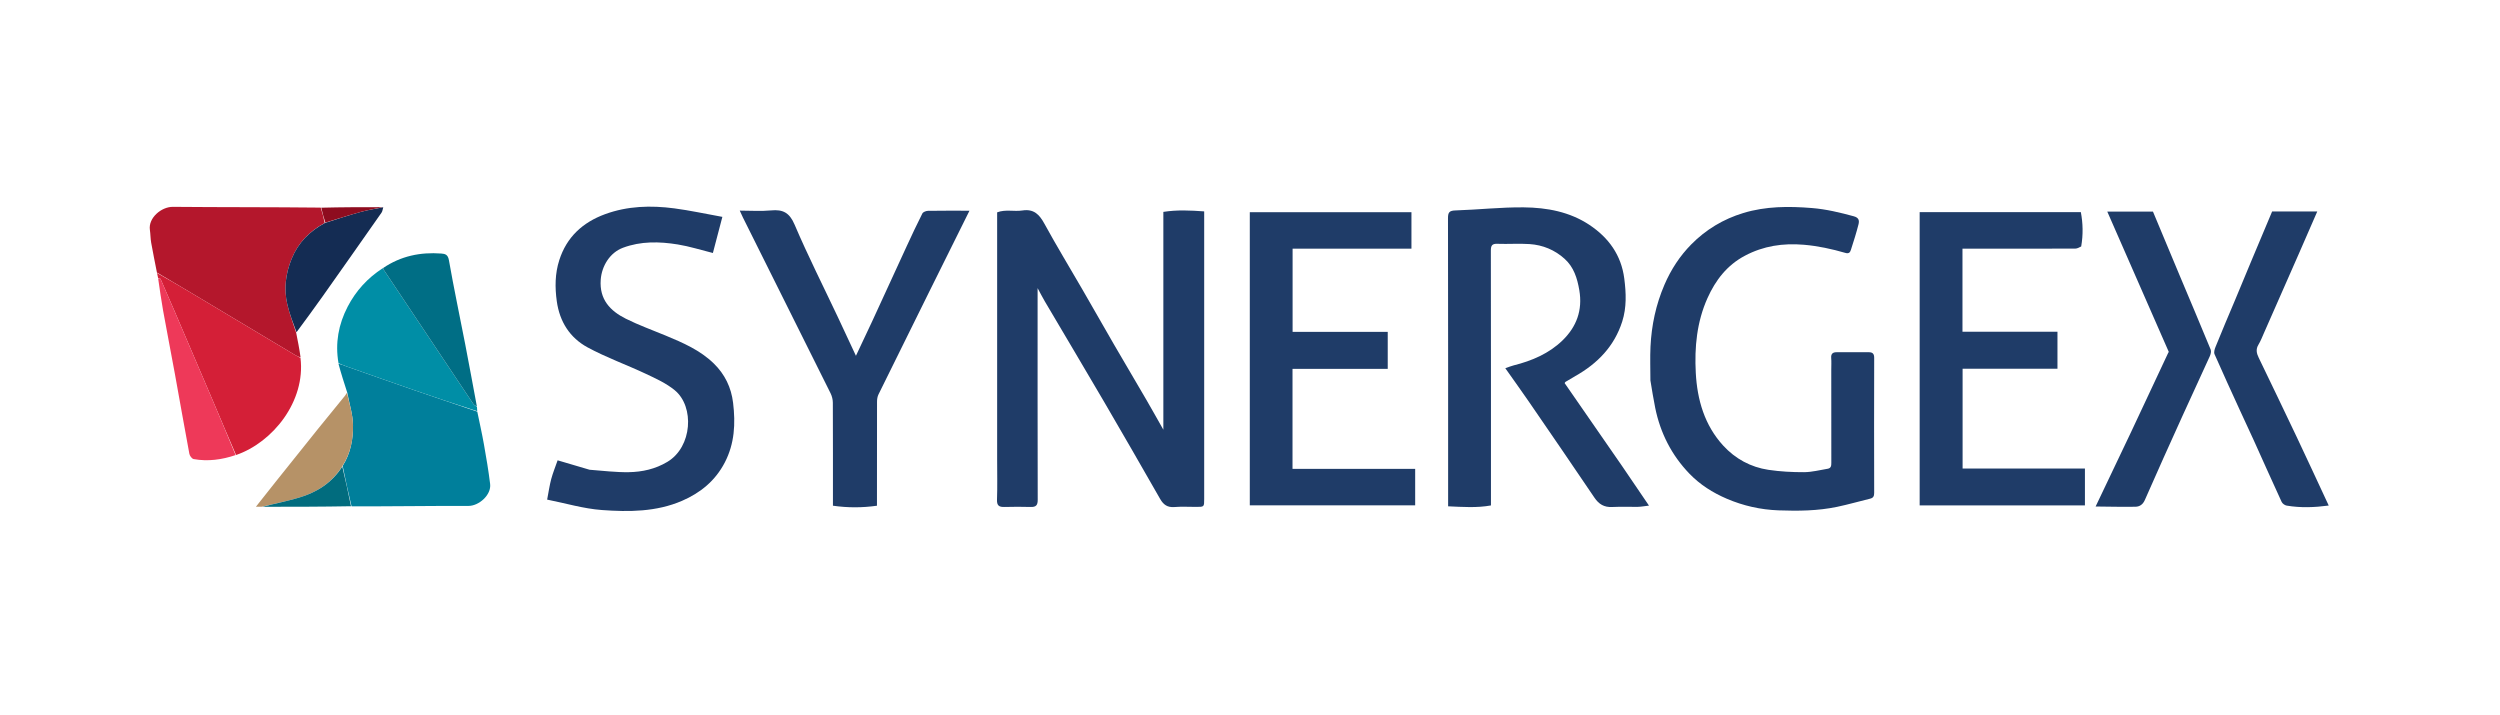 <svg version="1.1" id="Layer_1" xmlns="http://www.w3.org/2000/svg" xmlns:xlink="http://www.w3.org/1999/xlink" x="0px" y="0px"
	 width="100%" viewBox="0 0 2101 601" enable-background="new 0 0 2101 601" xml:space="preserve">
<path fill="none" stroke="none" 
	d="
M1477,602 
	C984.712,602 492.924,602 1.068,602 
	C1.068,401.731 1.068,201.461 1.068,1.096 
	C701.333,1.096 1401.667,1.096 2101.971,1.096 
	C2101.971,201.41 2101.971,401.705 2101.971,602 
	C1893.794,602 1685.647,602 1477,602 
M220.961,425.983 
	C245.635,425.932 270.309,425.882 295.911,425.978 
	C328.503,425.652 361.095,425.058 393.684,425.178 
	C402.454,425.211 413.031,415.938 411.907,406.732 
	C410.547,395.588 408.66,384.499 406.698,373.441 
	C405.065,364.237 402.993,355.112 401.017,345.168 
	C400.961,344.119 400.904,343.071 400.715,341.234 
	C397.464,323.889 394.3,306.527 390.942,289.203 
	C386.38,265.663 381.397,242.201 377.253,218.59 
	C376.428,213.89 374.015,213.303 370.845,213.068 
	C353.297,211.765 336.824,215.15 321.287,225.183 
	C308.879,233.637 299.02,244.535 292.154,257.776 
	C284.496,272.544 281.538,288.388 284.044,305.832 
	C286.642,313.885 289.24,321.938 291.274,330.34 
	C290.863,331.046 290.537,331.821 290.028,332.447 
	C282.455,341.772 274.81,351.038 267.278,360.396 
	C255.427,375.121 243.636,389.895 231.843,404.666 
	C226.449,411.422 221.11,418.221 215.075,425.848 
	C217.518,425.848 218.775,425.848 220.961,425.983 
M321.143,174.023 
	C304.094,174.067 287.046,174.111 269.071,174.004 
	C227.81,174.003 186.546,174.223 145.288,173.836 
	C135.604,173.745 124.487,183.17 125.969,193.22 
	C126.494,196.774 126.425,200.423 127.048,203.955 
	C128.528,212.343 130.258,220.687 132.003,229.822 
	C132.326,231.237 132.65,232.652 132.993,234.933 
	C134.336,243.612 135.502,252.323 137.059,260.964 
	C140.252,278.695 143.724,296.376 146.954,314.101 
	C151.042,336.528 154.944,358.988 159.142,381.394 
	C159.459,383.088 161.294,385.545 162.757,385.81 
	C174.734,387.982 186.488,386.33 198.754,382.7 
	C229.221,371.843 256.98,337.238 252.98,300.083 
	C251.61,293.202 250.241,286.321 249.483,278.996 
	C256.617,269.149 263.84,259.365 270.866,249.441 
	C287.518,225.922 304.094,202.35 320.619,178.741 
	C321.497,177.488 321.616,175.704 321.143,174.023 
M838,386.5 
	C838,397.663 838.272,408.836 837.878,419.985 
	C837.698,425.085 839.796,426.177 844.219,426.055 
	C851.543,425.853 858.881,425.846 866.205,426.058 
	C870.624,426.185 872.105,424.636 872.094,420.064 
	C871.951,362.917 872,305.768 872,248.62 
	C872,246.934 872,245.248 872,242.139 
	C874.525,246.788 876.185,250.081 878.054,253.25 
	C894.668,281.422 911.427,309.509 927.929,337.747 
	C943.767,364.851 959.411,392.068 974.989,419.323 
	C977.765,424.18 981.155,426.585 986.989,426.111 
	C993.112,425.614 999.307,426.011 1005.47,425.997 
	C1011.998,425.983 1012,425.972 1012,419.302 
	C1012,340.827 1012,262.353 1012,183.878 
	C1012,182.067 1012,180.256 1012,177.649 
	C1000.506,176.832 989.342,176.228 977.681,178.074 
	C977.681,239.247 977.681,299.819 977.681,361.118 
	C972.606,352.175 968.042,343.966 963.32,335.849 
	C954.368,320.456 945.269,305.149 936.336,289.745 
	C927.324,274.203 918.48,258.563 909.487,243.01 
	C898.872,224.654 887.843,206.527 877.675,187.928 
	C873.409,180.125 868.719,175.404 859.174,176.888 
	C852.274,177.961 845.042,175.771 838,178.452 
	C838,247.575 838,316.538 838,386.5 
M1363.008,391.512 
	C1346.965,368.307 1330.923,345.103 1314.932,321.974 
	C1315.236,321.49 1315.343,321.109 1315.59,320.96 
	C1318.363,319.289 1321.131,317.608 1323.949,316.015 
	C1342.595,305.478 1356.7,290.993 1363.323,270.191 
	C1367.089,258.363 1366.611,246.265 1365.042,234.102 
	C1362.497,214.372 1351.913,199.788 1335.838,189.064 
	C1319.192,177.961 1300.002,174.453 1280.568,174.26 
	C1261.472,174.069 1242.362,176.238 1223.242,176.841 
	C1218.147,177.001 1216.88,178.324 1216.89,183.334 
	C1217.047,261.997 1217,340.66 1217,419.323 
	C1217,421.126 1217,422.929 1217,425.501 
	C1229.281,426.049 1241.133,426.932 1253,424.766 
	C1253,422.618 1253,421.12 1253,419.621 
	C1253,349.958 1253.034,280.294 1252.916,210.631 
	C1252.909,206.363 1253.902,204.727 1258.455,204.899 
	C1267.458,205.241 1276.515,204.517 1285.49,205.123 
	C1296.581,205.872 1306.65,210.03 1314.934,217.541 
	C1322.615,224.505 1325.506,233.691 1327.247,243.851 
	C1330.142,260.742 1324.879,274.67 1313.189,286.033 
	C1301.815,297.088 1287.432,303.222 1272.1,307.058 
	C1269.995,307.584 1267.974,308.444 1265.052,309.444 
	C1271.935,319.199 1278.472,328.258 1284.796,337.463 
	C1303.25,364.33 1321.71,391.195 1339.948,418.209 
	C1343.682,423.741 1348.128,426.428 1354.86,426.083 
	C1362.008,425.715 1369.19,426.091 1376.354,425.955 
	C1379.206,425.901 1382.047,425.347 1385.804,424.916 
	C1378.024,413.432 1370.776,402.733 1363.008,391.512 
M1387.005,320.178 
	C1388.335,327.691 1389.505,335.238 1391.025,342.712 
	C1395.333,363.903 1404.847,382.575 1419.814,398.101 
	C1428.644,407.262 1439.342,414.06 1451.199,419.135 
	C1465.143,425.103 1479.64,428.342 1494.652,428.9 
	C1511.143,429.512 1527.688,429.354 1543.942,425.94 
	C1553.252,423.985 1562.415,421.334 1571.665,419.085 
	C1574.397,418.421 1575.069,416.889 1575.062,414.166 
	C1574.97,376.34 1574.959,338.514 1575.067,300.688 
	C1575.077,297.158 1573.597,295.997 1570.456,296 
	C1561.442,296.006 1552.427,295.992 1543.412,296.008 
	C1540.234,296.014 1538.667,297.363 1538.943,300.824 
	C1539.207,304.135 1539,307.485 1539,310.817 
	C1539,336.812 1538.971,362.808 1539.045,388.803 
	C1539.052,391.321 1538.914,393.459 1535.965,393.94 
	C1529.382,395.012 1522.786,396.784 1516.189,396.814 
	C1506.185,396.859 1496.077,396.324 1486.192,394.844 
	C1471.287,392.612 1458.344,385.562 1448.215,374.51 
	C1432.479,357.338 1426.348,336.027 1425.135,313.361 
	C1423.982,291.814 1425.985,270.534 1435,250.467 
	C1441.791,235.348 1451.467,222.827 1466.434,214.902 
	C1482.029,206.646 1498.395,204.2 1516.024,205.698 
	C1528.016,206.718 1539.474,209.247 1550.861,212.538 
	C1554.018,213.45 1554.876,211.903 1555.518,209.912 
	C1557.794,202.854 1560.065,195.778 1561.87,188.591 
	C1562.607,185.657 1562.466,183 1557.965,181.776 
	C1546.34,178.615 1534.794,175.808 1522.678,174.831 
	C1503.21,173.262 1484.026,173.275 1465.135,179.002 
	C1448.279,184.112 1433.577,192.967 1421.325,205.402 
	C1411.724,215.145 1404.303,226.522 1398.807,239.293 
	C1391.631,255.966 1387.954,273.278 1387.08,291.238 
	C1386.627,300.548 1387,309.898 1387.005,320.178 
M1749.07,206.666 
	C1750.787,197.068 1750.488,187.538 1748.749,178.267 
	C1703.184,178.267 1658.255,178.267 1613.279,178.267 
	C1613.279,260.589 1613.279,342.642 1613.279,424.724 
	C1659.634,424.724 1705.709,424.724 1752.175,424.724 
	C1752.175,414.376 1752.175,404.301 1752.175,393.769 
	C1717.29,393.769 1683.229,393.769 1649.368,393.769 
	C1649.368,365.58 1649.368,337.852 1649.368,309.872 
	C1676.028,309.872 1702.321,309.872 1729.092,309.872 
	C1729.092,299.444 1729.092,289.276 1729.092,278.815 
	C1701.915,278.815 1675.645,278.815 1649.266,278.815 
	C1649.266,255.453 1649.266,232.392 1649.266,209 
	C1651.328,209 1653.129,209 1654.93,209 
	C1684.591,209 1714.252,209.023 1743.913,208.939 
	C1745.608,208.935 1747.3,208.056 1749.07,206.666 
M1171.495,209 
	C1176.141,209 1180.787,209 1186.182,209 
	C1186.182,198.564 1186.182,188.4 1186.182,178.331 
	C1140.309,178.331 1095.254,178.331 1050.33,178.331 
	C1050.33,260.707 1050.33,342.753 1050.33,424.673 
	C1096.725,424.673 1142.791,424.673 1189.312,424.673 
	C1189.312,414.386 1189.312,404.422 1189.312,394.015 
	C1154.562,394.015 1120.498,394.015 1086.231,394.015 
	C1086.231,365.849 1086.231,338.125 1086.231,309.972 
	C1112.869,309.972 1139.279,309.972 1166.251,309.972 
	C1166.251,299.472 1166.251,289.401 1166.251,278.886 
	C1139.103,278.886 1112.701,278.886 1086.299,278.886 
	C1086.299,255.381 1086.299,232.322 1086.299,209 
	C1114.563,209 1142.53,209 1171.495,209 
M495.088,394.595 
	C486.295,392.023 477.502,389.45 468.627,386.854 
	C466.746,392.265 464.656,397.351 463.239,402.618 
	C461.831,407.85 461.099,413.263 459.825,419.866 
	C475.379,422.955 490.474,427.512 505.819,428.631 
	C528.541,430.289 551.584,430.217 573.185,420.889 
	C588.664,414.204 601.143,404.021 609.118,388.665 
	C617.41,372.698 618.18,355.938 616.092,338.561 
	C614.53,325.564 609.142,314.549 599.93,305.538 
	C588.443,294.302 573.922,288.038 559.344,281.984 
	C548.162,277.341 536.707,273.235 525.906,267.826 
	C512.755,261.24 503.647,251.658 504.841,235.106 
	C505.677,223.525 512.562,212.328 523.502,208.226 
	C538.554,202.581 554.136,202.947 569.604,205.44 
	C579.4,207.018 588.955,210.093 599.112,212.619 
	C601.61,203.099 604.172,193.333 607.079,182.258 
	C592.779,179.685 579.808,176.84 566.69,175.11 
	C547.007,172.514 527.418,173.052 508.465,180.008 
	C489.655,186.912 476.222,199.236 470.015,218.648 
	C466.403,229.943 466.305,241.438 467.922,253.143 
	C470.299,270.361 478.93,283.871 493.776,291.924 
	C509.469,300.437 526.479,306.487 542.674,314.12 
	C551.138,318.109 559.973,322.114 567.094,327.986 
	C583.799,341.762 581.818,375.606 560.883,388.135 
	C550.731,394.212 539.767,396.629 528.402,396.815 
	C517.576,396.992 506.724,395.636 495.088,394.595 
M732.95,270.35 
	C728.467,279.785 723.983,289.219 719.327,299.017 
	C714.199,288.031 709.244,277.312 704.203,266.634 
	C691.966,240.714 679.018,215.099 667.77,188.758 
	C663.473,178.695 657.982,175.865 647.973,176.832 
	C639.516,177.648 630.918,177 621.69,177 
	C622.981,179.818 623.615,181.317 624.341,182.77 
	C648.916,232.012 673.522,281.239 698.013,330.524 
	C699.191,332.896 699.904,335.766 699.917,338.409 
	C700.05,367.056 700,395.703 700,425.003 
	C712.361,426.773 724.521,426.782 737,425.007 
	C737,422.883 737,421.237 737,419.592 
	C737,392.264 736.974,364.936 737.053,337.609 
	C737.058,335.552 737.389,333.29 738.281,331.473 
	C752.298,302.931 766.42,274.44 780.542,245.949 
	C791.697,223.443 802.886,200.954 814.744,177.082 
	C802.357,177.082 791.117,176.991 779.882,177.183 
	C778.246,177.211 775.783,178.16 775.145,179.415 
	C770.599,188.362 766.371,197.473 762.149,206.581 
	C752.42,227.567 742.752,248.581 732.95,270.35 
M1790.948,363.367 
	C1781.247,383.654 1771.546,403.94 1761.156,425.668 
	C1772.963,425.778 1783.786,426.069 1794.6,425.871 
	C1798.137,425.806 1800.856,424.039 1802.563,420.135 
	C1812.862,396.589 1823.453,373.17 1834.056,349.758 
	C1841.665,332.959 1849.488,316.256 1857.081,299.45 
	C1857.849,297.75 1858.478,295.306 1857.84,293.755 
	C1849.251,272.855 1840.406,252.06 1831.663,231.223 
	C1824.243,213.539 1816.872,195.835 1809.346,177.821 
	C1796.951,177.821 1784.541,177.821 1770.955,177.821 
	C1788.489,217.82 1805.533,256.7 1822.646,295.74 
	C1822.562,295.882 1822.274,296.28 1822.068,296.717 
	C1811.726,318.678 1801.392,340.642 1790.948,363.367 
M1878.057,252.608 
	C1872.657,265.58 1867.2,278.528 1861.922,291.549 
	C1861.161,293.427 1860.384,296.037 1861.096,297.659 
	C1868.045,313.507 1875.294,329.224 1882.491,344.963 
	C1886.26,353.206 1890.153,361.392 1893.89,369.649 
	C1901.756,387.028 1909.501,404.462 1917.486,421.786 
	C1918.139,423.202 1920.121,424.636 1921.684,424.903 
	C1933.407,426.908 1945.141,426.443 1957.058,424.863 
	C1947.877,405.179 1939.014,385.936 1929.943,366.79 
	C1919.467,344.679 1908.832,322.643 1898.203,300.605 
	C1896.441,296.952 1895.649,293.572 1897.959,289.74 
	C1899.869,286.573 1901.216,283.057 1902.717,279.653 
	C1912.433,257.621 1922.136,235.583 1931.816,213.534 
	C1936.935,201.875 1941.998,190.19 1947.445,177.694 
	C1934.324,177.694 1921.864,177.694 1909.506,177.694 
	C1903.531,191.902 1897.744,205.583 1892.023,219.291 
	C1887.483,230.168 1883.024,241.079 1878.057,252.608 
z"/>
<path fill="#1F3C68" opacity="1" stroke="none" 
	d="
M838,386 
	C838,316.538 838,247.575 838,178.452 
	C845.042,175.771 852.274,177.961 859.174,176.888 
	C868.719,175.404 873.409,180.125 877.675,187.928 
	C887.843,206.527 898.872,224.654 909.487,243.01 
	C918.48,258.563 927.324,274.203 936.336,289.745 
	C945.269,305.149 954.368,320.456 963.32,335.849 
	C968.042,343.966 972.606,352.175 977.681,361.118 
	C977.681,299.819 977.681,239.247 977.681,178.074 
	C989.342,176.228 1000.506,176.832 1012,177.649 
	C1012,180.256 1012,182.067 1012,183.878 
	C1012,262.353 1012,340.827 1012,419.302 
	C1012,425.972 1011.998,425.983 1005.47,425.997 
	C999.307,426.011 993.112,425.614 986.989,426.111 
	C981.155,426.585 977.765,424.18 974.989,419.323 
	C959.411,392.068 943.767,364.851 927.929,337.747 
	C911.427,309.509 894.668,281.422 878.054,253.25 
	C876.185,250.081 874.525,246.788 872,242.139 
	C872,245.248 872,246.934 872,248.62 
	C872,305.768 871.951,362.917 872.094,420.064 
	C872.105,424.636 870.624,426.185 866.205,426.058 
	C858.881,425.846 851.543,425.853 844.219,426.055 
	C839.796,426.177 837.698,425.085 837.878,419.985 
	C838.272,408.836 838,397.663 838,386 
z"/>
<path fill="#1F3C68" opacity="1" stroke="none" 
	d="
M1363.268,391.773 
	C1370.776,402.733 1378.024,413.432 1385.804,424.916 
	C1382.047,425.347 1379.206,425.901 1376.354,425.955 
	C1369.19,426.091 1362.008,425.715 1354.86,426.083 
	C1348.128,426.428 1343.682,423.741 1339.948,418.209 
	C1321.71,391.195 1303.25,364.33 1284.796,337.463 
	C1278.472,328.258 1271.935,319.199 1265.052,309.444 
	C1267.974,308.444 1269.995,307.584 1272.1,307.058 
	C1287.432,303.222 1301.815,297.088 1313.189,286.033 
	C1324.879,274.67 1330.142,260.742 1327.247,243.851 
	C1325.506,233.691 1322.615,224.505 1314.934,217.541 
	C1306.65,210.03 1296.581,205.872 1285.49,205.123 
	C1276.515,204.517 1267.458,205.241 1258.455,204.899 
	C1253.902,204.727 1252.909,206.363 1252.916,210.631 
	C1253.034,280.294 1253,349.958 1253,419.621 
	C1253,421.12 1253,422.618 1253,424.766 
	C1241.133,426.932 1229.281,426.049 1217,425.501 
	C1217,422.929 1217,421.126 1217,419.323 
	C1217,340.66 1217.047,261.997 1216.89,183.334 
	C1216.88,178.324 1218.147,177.001 1223.242,176.841 
	C1242.362,176.238 1261.472,174.069 1280.568,174.26 
	C1300.002,174.453 1319.192,177.961 1335.838,189.064 
	C1351.913,199.788 1362.497,214.372 1365.042,234.102 
	C1366.611,246.265 1367.089,258.363 1363.323,270.191 
	C1356.7,290.993 1342.595,305.478 1323.949,316.015 
	C1321.131,317.608 1318.363,319.289 1315.59,320.96 
	C1315.343,321.109 1315.236,321.49 1314.932,321.974 
	C1330.923,345.103 1346.965,368.307 1363.268,391.773 
z"/>
<path fill="#1F3C68" opacity="1" stroke="none" 
	d="
M1387.003,319.704 
	C1387,309.898 1386.627,300.548 1387.08,291.238 
	C1387.954,273.278 1391.631,255.966 1398.807,239.293 
	C1404.303,226.522 1411.724,215.145 1421.325,205.402 
	C1433.577,192.967 1448.279,184.112 1465.135,179.002 
	C1484.026,173.275 1503.21,173.262 1522.678,174.831 
	C1534.794,175.808 1546.34,178.615 1557.965,181.776 
	C1562.466,183 1562.607,185.657 1561.87,188.591 
	C1560.065,195.778 1557.794,202.854 1555.518,209.912 
	C1554.876,211.903 1554.018,213.45 1550.861,212.538 
	C1539.474,209.247 1528.016,206.718 1516.024,205.698 
	C1498.395,204.2 1482.029,206.646 1466.434,214.902 
	C1451.467,222.827 1441.791,235.348 1435,250.467 
	C1425.985,270.534 1423.982,291.814 1425.135,313.361 
	C1426.348,336.027 1432.479,357.338 1448.215,374.51 
	C1458.344,385.562 1471.287,392.612 1486.192,394.844 
	C1496.077,396.324 1506.185,396.859 1516.189,396.814 
	C1522.786,396.784 1529.382,395.012 1535.965,393.94 
	C1538.914,393.459 1539.052,391.321 1539.045,388.803 
	C1538.971,362.808 1539,336.812 1539,310.817 
	C1539,307.485 1539.207,304.135 1538.943,300.824 
	C1538.667,297.363 1540.234,296.014 1543.412,296.008 
	C1552.427,295.992 1561.442,296.006 1570.456,296 
	C1573.597,295.997 1575.077,297.158 1575.067,300.688 
	C1574.959,338.514 1574.97,376.34 1575.062,414.166 
	C1575.069,416.889 1574.397,418.421 1571.665,419.085 
	C1562.415,421.334 1553.252,423.985 1543.942,425.94 
	C1527.688,429.354 1511.143,429.512 1494.652,428.9 
	C1479.64,428.342 1465.143,425.103 1451.199,419.135 
	C1439.342,414.06 1428.644,407.262 1419.814,398.101 
	C1404.847,382.575 1395.333,363.903 1391.025,342.712 
	C1389.505,335.238 1388.335,327.691 1387.003,319.704 
z"/>
<path fill="#1F3C68" opacity="1" stroke="none" 
	d="
M1749.032,207.125 
	C1747.3,208.056 1745.608,208.935 1743.913,208.939 
	C1714.252,209.023 1684.591,209 1654.93,209 
	C1653.129,209 1651.328,209 1649.266,209 
	C1649.266,232.392 1649.266,255.453 1649.266,278.815 
	C1675.645,278.815 1701.915,278.815 1729.092,278.815 
	C1729.092,289.276 1729.092,299.444 1729.092,309.872 
	C1702.321,309.872 1676.028,309.872 1649.368,309.872 
	C1649.368,337.852 1649.368,365.58 1649.368,393.769 
	C1683.229,393.769 1717.29,393.769 1752.175,393.769 
	C1752.175,404.301 1752.175,414.376 1752.175,424.724 
	C1705.709,424.724 1659.634,424.724 1613.279,424.724 
	C1613.279,342.642 1613.279,260.589 1613.279,178.267 
	C1658.255,178.267 1703.184,178.267 1748.749,178.267 
	C1750.488,187.538 1750.787,197.068 1749.032,207.125 
z"/>
<path fill="#1F3C68" opacity="1" stroke="none" 
	d="
M1170.995,209 
	C1142.53,209 1114.563,209 1086.299,209 
	C1086.299,232.322 1086.299,255.381 1086.299,278.886 
	C1112.701,278.886 1139.103,278.886 1166.251,278.886 
	C1166.251,289.401 1166.251,299.472 1166.251,309.972 
	C1139.279,309.972 1112.869,309.972 1086.231,309.972 
	C1086.231,338.125 1086.231,365.849 1086.231,394.015 
	C1120.498,394.015 1154.562,394.015 1189.312,394.015 
	C1189.312,404.422 1189.312,414.386 1189.312,424.673 
	C1142.791,424.673 1096.725,424.673 1050.33,424.673 
	C1050.33,342.753 1050.33,260.707 1050.33,178.331 
	C1095.254,178.331 1140.309,178.331 1186.182,178.331 
	C1186.182,188.4 1186.182,198.564 1186.182,209 
	C1180.787,209 1176.141,209 1170.995,209 
z"/>
<path fill="#1F3C68" opacity="1" stroke="none" 
	d="
M495.486,394.775 
	C506.724,395.636 517.576,396.992 528.402,396.815 
	C539.767,396.629 550.731,394.212 560.883,388.135 
	C581.818,375.606 583.799,341.762 567.094,327.986 
	C559.973,322.114 551.138,318.109 542.674,314.12 
	C526.479,306.487 509.469,300.437 493.776,291.924 
	C478.93,283.871 470.299,270.361 467.922,253.143 
	C466.305,241.438 466.403,229.943 470.015,218.648 
	C476.222,199.236 489.655,186.912 508.465,180.008 
	C527.418,173.052 547.007,172.514 566.69,175.11 
	C579.808,176.84 592.779,179.685 607.079,182.258 
	C604.172,193.333 601.61,203.099 599.112,212.619 
	C588.955,210.093 579.4,207.018 569.604,205.44 
	C554.136,202.947 538.554,202.581 523.502,208.226 
	C512.562,212.328 505.677,223.525 504.841,235.106 
	C503.647,251.658 512.755,261.24 525.906,267.826 
	C536.707,273.235 548.162,277.341 559.344,281.984 
	C573.922,288.038 588.443,294.302 599.93,305.538 
	C609.142,314.549 614.53,325.564 616.092,338.561 
	C618.18,355.938 617.41,372.698 609.118,388.665 
	C601.143,404.021 588.664,414.204 573.185,420.889 
	C551.584,430.217 528.541,430.289 505.819,428.631 
	C490.474,427.512 475.379,422.955 459.825,419.866 
	C461.099,413.263 461.831,407.85 463.239,402.618 
	C464.656,397.351 466.746,392.265 468.627,386.854 
	C477.502,389.45 486.295,392.023 495.486,394.775 
z"/>
<path fill="#1F3C68" opacity="1" stroke="none" 
	d="
M733.005,269.967 
	C742.752,248.581 752.42,227.567 762.149,206.581 
	C766.371,197.473 770.599,188.362 775.145,179.415 
	C775.783,178.16 778.246,177.211 779.882,177.183 
	C791.117,176.991 802.357,177.082 814.744,177.082 
	C802.886,200.954 791.697,223.443 780.542,245.949 
	C766.42,274.44 752.298,302.931 738.281,331.473 
	C737.389,333.29 737.058,335.552 737.053,337.609 
	C736.974,364.936 737,392.264 737,419.592 
	C737,421.237 737,422.883 737,425.007 
	C724.521,426.782 712.361,426.773 700,425.003 
	C700,395.703 700.05,367.056 699.917,338.409 
	C699.904,335.766 699.191,332.896 698.013,330.524 
	C673.522,281.239 648.916,232.012 624.341,182.77 
	C623.615,181.317 622.981,179.818 621.69,177 
	C630.918,177 639.516,177.648 647.973,176.832 
	C657.982,175.865 663.473,178.695 667.77,188.758 
	C679.018,215.099 691.966,240.714 704.203,266.634 
	C709.244,277.312 714.199,288.031 719.327,299.017 
	C723.983,289.219 728.467,279.785 733.005,269.967 
z"/>
<path fill="#007F9B" opacity="1" stroke="none" 
	d="
M401.115,345.952 
	C402.993,355.112 405.065,364.237 406.698,373.441 
	C408.66,384.499 410.547,395.588 411.907,406.732 
	C413.031,415.938 402.454,425.211 393.684,425.178 
	C361.095,425.058 328.503,425.652 295.44,425.508 
	C292.63,414.002 290.29,402.965 287.983,391.57 
	C294.676,380.908 296.859,369.142 296.676,357.388 
	C296.534,348.233 293.556,339.122 291.838,329.992 
	C289.24,321.938 286.642,313.885 284.418,305.59 
	C286.781,306.168 288.736,307.082 290.762,307.796 
	C309.826,314.506 328.879,321.246 347.98,327.85 
	C365.663,333.965 383.401,339.924 401.115,345.952 
z"/>
<path fill="#B4172C" opacity="1" stroke="none" 
	d="
M131.888,229.049 
	C130.258,220.687 128.528,212.343 127.048,203.955 
	C126.425,200.423 126.494,196.774 125.969,193.22 
	C124.487,183.17 135.604,173.745 145.288,173.836 
	C186.546,174.223 227.81,174.003 269.535,174.475 
	C271.021,179.002 272.043,183.059 272.854,187.38 
	C259.998,194.431 250.554,204.035 245.076,217.56 
	C240.044,229.984 238.447,242.69 241.425,255.669 
	C243.277,263.737 246.348,271.526 248.871,279.44 
	C250.241,286.321 251.61,293.202 252.604,300.378 
	C250.771,299.879 249.284,299.137 247.861,298.286 
	C219.572,281.366 191.298,264.423 163.005,247.51 
	C152.653,241.322 142.261,235.201 131.888,229.049 
z"/>
<path fill="#1F3C68" opacity="1" stroke="none" 
	d="
M1791.002,362.987 
	C1801.392,340.642 1811.726,318.678 1822.068,296.717 
	C1822.274,296.28 1822.562,295.882 1822.646,295.74 
	C1805.533,256.7 1788.489,217.82 1770.955,177.821 
	C1784.541,177.821 1796.951,177.821 1809.346,177.821 
	C1816.872,195.835 1824.243,213.539 1831.663,231.223 
	C1840.406,252.06 1849.251,272.855 1857.84,293.755 
	C1858.478,295.306 1857.849,297.75 1857.081,299.45 
	C1849.488,316.256 1841.665,332.959 1834.056,349.758 
	C1823.453,373.17 1812.862,396.589 1802.563,420.135 
	C1800.856,424.039 1798.137,425.806 1794.6,425.871 
	C1783.786,426.069 1772.963,425.778 1761.156,425.668 
	C1771.546,403.94 1781.247,383.654 1791.002,362.987 
z"/>
<path fill="#1F3C68" opacity="1" stroke="none" 
	d="
M1878.293,252.291 
	C1883.024,241.079 1887.483,230.168 1892.023,219.291 
	C1897.744,205.583 1903.531,191.902 1909.506,177.694 
	C1921.864,177.694 1934.324,177.694 1947.445,177.694 
	C1941.998,190.19 1936.935,201.875 1931.816,213.534 
	C1922.136,235.583 1912.433,257.621 1902.717,279.653 
	C1901.216,283.057 1899.869,286.573 1897.959,289.74 
	C1895.649,293.572 1896.441,296.952 1898.203,300.605 
	C1908.832,322.643 1919.467,344.679 1929.943,366.79 
	C1939.014,385.936 1947.877,405.179 1957.058,424.863 
	C1945.141,426.443 1933.407,426.908 1921.684,424.903 
	C1920.121,424.636 1918.139,423.202 1917.486,421.786 
	C1909.501,404.462 1901.756,387.028 1893.89,369.649 
	C1890.153,361.392 1886.26,353.206 1882.491,344.963 
	C1875.294,329.224 1868.045,313.507 1861.096,297.659 
	C1860.384,296.037 1861.161,293.427 1861.922,291.549 
	C1867.2,278.528 1872.657,265.58 1878.293,252.291 
z"/>
<path fill="#D41F37" opacity="1" stroke="none" 
	d="
M131.945,229.436 
	C142.261,235.201 152.653,241.322 163.005,247.51 
	C191.298,264.423 219.572,281.366 247.861,298.286 
	C249.284,299.137 250.771,299.879 252.532,300.818 
	C256.98,337.238 229.221,371.843 198.38,382.391 
	C191.63,366.972 185.298,351.842 178.87,336.753 
	C168.213,311.74 157.501,286.75 146.796,261.757 
	C142.879,252.612 138.931,243.48 134.906,234.382 
	C134.762,234.056 133.639,234.163 132.973,234.067 
	C132.65,232.652 132.326,231.237 131.945,229.436 
z"/>
<path fill="#008EA6" opacity="1" stroke="none" 
	d="
M401.066,345.56 
	C383.401,339.924 365.663,333.965 347.98,327.85 
	C328.879,321.246 309.826,314.506 290.762,307.796 
	C288.736,307.082 286.781,306.168 284.48,305.191 
	C281.538,288.388 284.496,272.544 292.154,257.776 
	C299.02,244.535 308.879,233.637 321.655,225.397 
	C322.132,225.924 322.178,226.278 322.356,226.545 
	C347.434,264.134 372.513,301.723 397.65,339.273 
	C398.403,340.399 399.768,341.115 400.848,342.022 
	C400.904,343.071 400.961,344.119 401.066,345.56 
z"/>
<path fill="#006E85" opacity="1" stroke="none" 
	d="
M400.781,341.628 
	C399.768,341.115 398.403,340.399 397.65,339.273 
	C372.513,301.723 347.434,264.134 322.356,226.545 
	C322.178,226.278 322.132,225.924 321.973,225.255 
	C336.824,215.15 353.297,211.765 370.845,213.068 
	C374.015,213.303 376.428,213.89 377.253,218.59 
	C381.397,242.201 386.38,265.663 390.942,289.203 
	C394.3,306.527 397.464,323.889 400.781,341.628 
z"/>
<path fill="#142C53" opacity="1" stroke="none" 
	d="
M249.177,279.218 
	C246.348,271.526 243.277,263.737 241.425,255.669 
	C238.447,242.69 240.044,229.984 245.076,217.56 
	C250.554,204.035 259.998,194.431 273.208,187.303 
	C283.661,183.953 293.492,180.738 303.458,178.012 
	C309.562,176.343 315.871,175.423 322.089,174.167 
	C321.616,175.704 321.497,177.488 320.619,178.741 
	C304.094,202.35 287.518,225.922 270.866,249.441 
	C263.84,259.365 256.617,269.149 249.177,279.218 
z"/>
<path fill="#EE3959" opacity="1" stroke="none" 
	d="
M132.983,234.5 
	C133.639,234.163 134.762,234.056 134.906,234.382 
	C138.931,243.48 142.879,252.612 146.796,261.757 
	C157.501,286.75 168.213,311.74 178.87,336.753 
	C185.298,351.842 191.63,366.972 198.023,382.451 
	C186.488,386.33 174.734,387.982 162.757,385.81 
	C161.294,385.545 159.459,383.088 159.142,381.394 
	C154.944,358.988 151.042,336.528 146.954,314.101 
	C143.724,296.376 140.252,278.695 137.059,260.964 
	C135.502,252.323 134.336,243.612 132.983,234.5 
z"/>
<path fill="#B69267" opacity="1" stroke="none" 
	d="
M291.556,330.166 
	C293.556,339.122 296.534,348.233 296.676,357.388 
	C296.859,369.142 294.676,380.908 287.688,391.74 
	C278.88,405.847 266.21,413.798 251.279,418.214 
	C241.01,421.252 230.458,423.337 220.033,425.848 
	C218.775,425.848 217.518,425.848 215.075,425.848 
	C221.11,418.221 226.449,411.422 231.843,404.666 
	C243.636,389.895 255.427,375.121 267.278,360.396 
	C274.81,351.038 282.455,341.772 290.028,332.447 
	C290.537,331.821 290.863,331.046 291.556,330.166 
z"/>
<path fill="#016C7E" opacity="1" stroke="none" 
	d="
M220.497,425.915 
	C230.458,423.337 241.01,421.252 251.279,418.214 
	C266.21,413.798 278.88,405.847 287.654,392.099 
	C290.29,402.965 292.63,414.002 294.976,425.435 
	C270.309,425.882 245.635,425.932 220.497,425.915 
z"/>
<path fill="#8E0C1F" opacity="1" stroke="none" 
	d="
M321.616,174.095 
	C315.871,175.423 309.562,176.343 303.458,178.012 
	C293.492,180.738 283.661,183.953 273.419,187.039 
	C272.043,183.059 271.021,179.002 269.998,174.55 
	C287.046,174.111 304.094,174.067 321.616,174.095 
z"/>
</svg>
